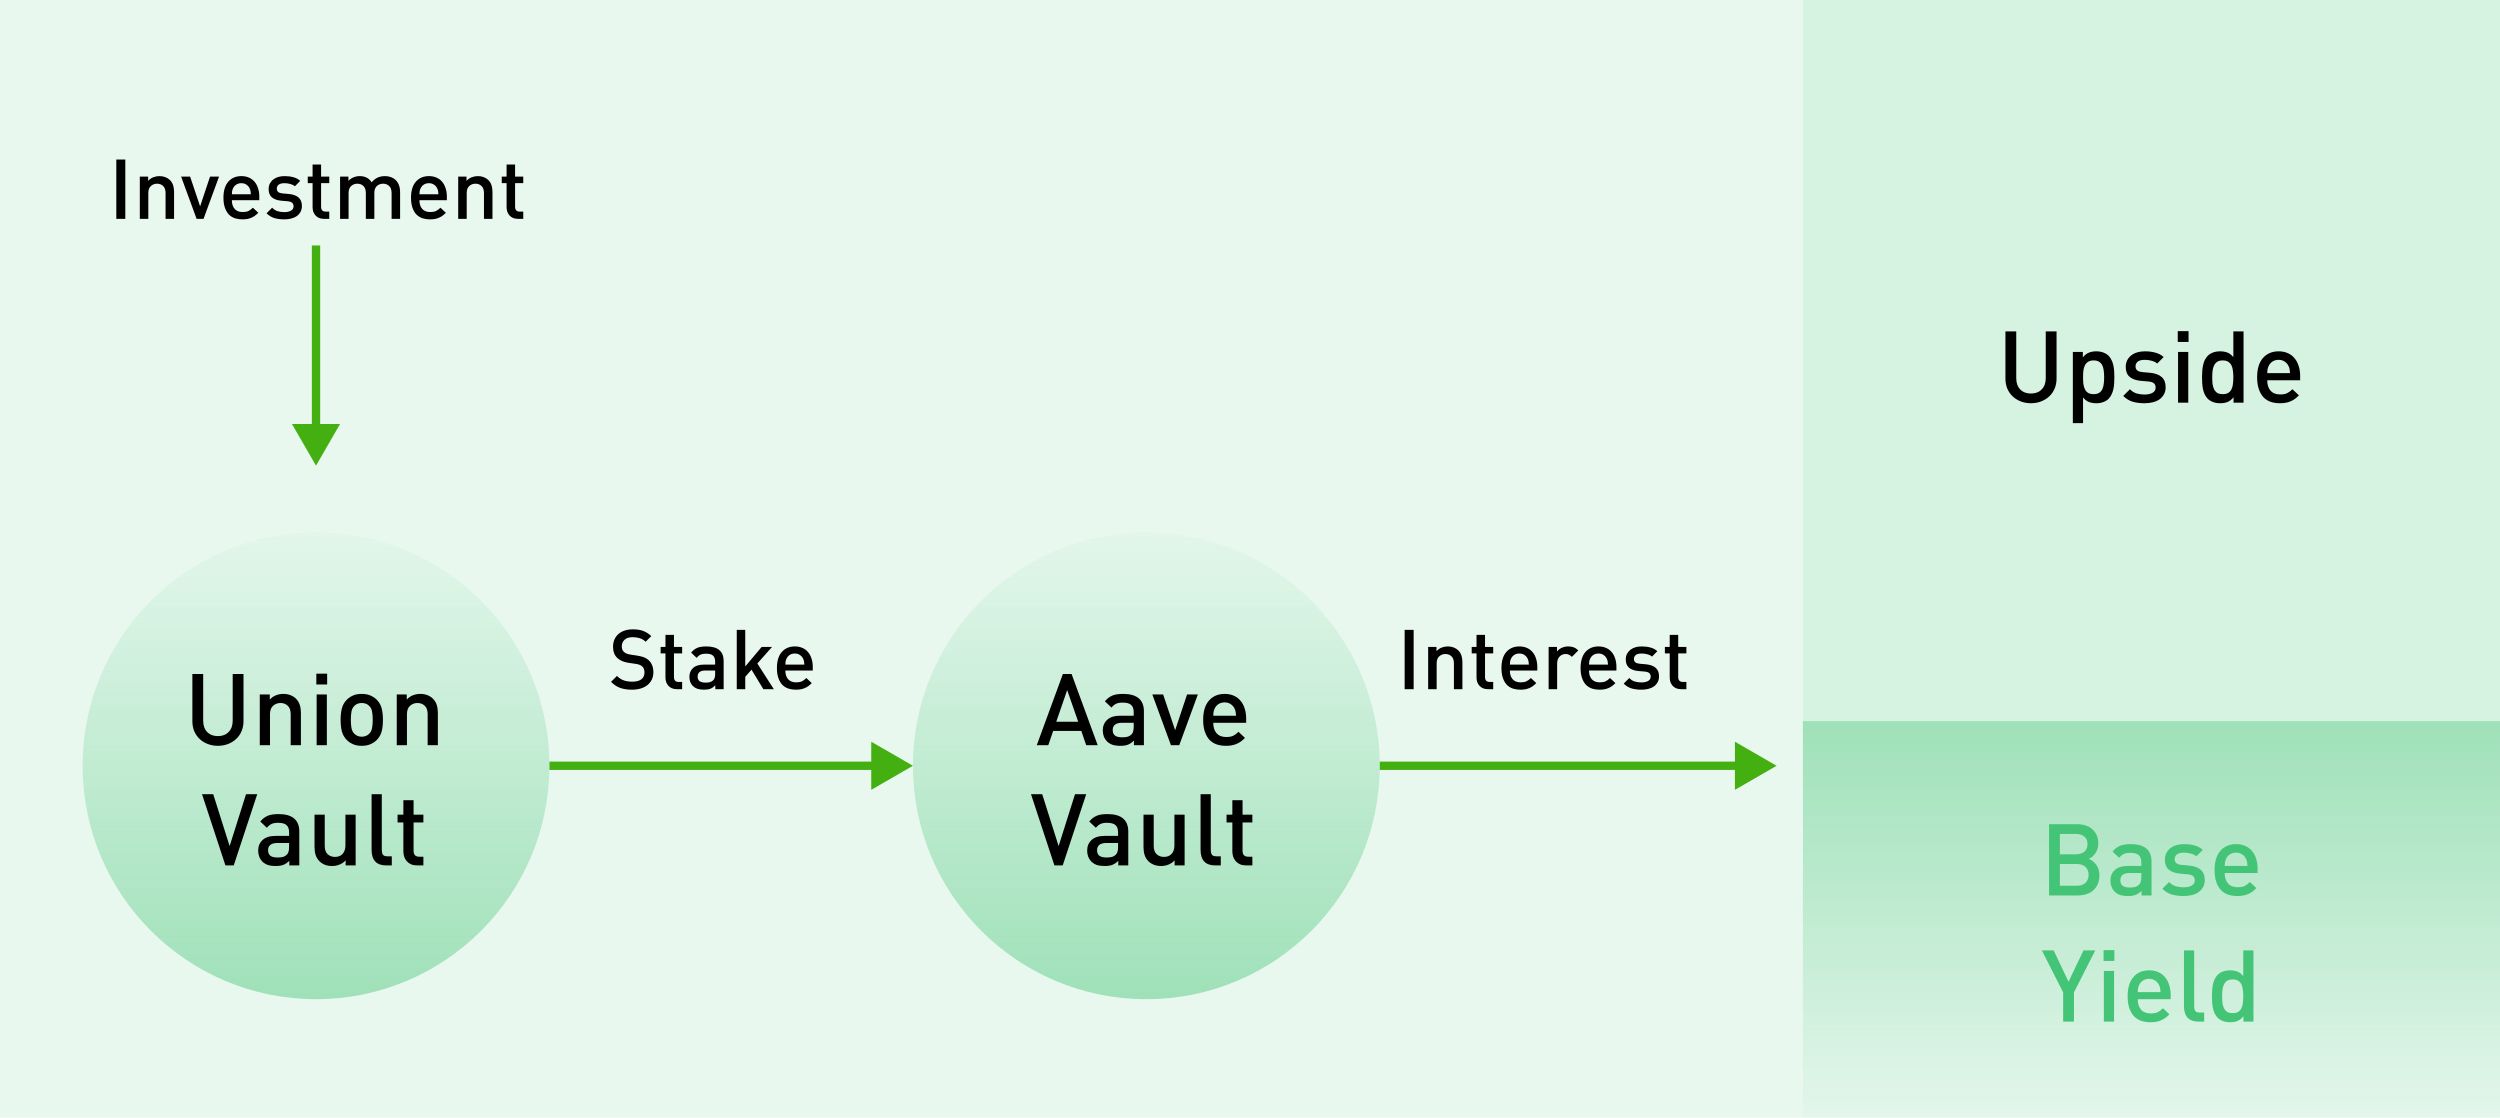 <svg width="416" height="186" viewBox="0 0 416 186" fill="none" xmlns="http://www.w3.org/2000/svg">
  <g filter="url(#filter0_b_7303_27029)">
    <path d="M0 0H416V186H0V0Z" fill="#44C476" fill-opacity="0.12" />
  </g>
  <path
    d="M151.912 127.425L144.976 123.42L144.976 131.429L151.912 127.425ZM91.425 128.118L145.669 128.118L145.669 126.731L91.425 126.731L91.425 128.118Z"
    fill="#43AF10" />
  <path
    d="M105.312 104.722C105.978 104.722 106.546 104.81 107.018 104.985C107.499 105.161 107.952 105.448 108.377 105.845L107.434 106.789C107.129 106.493 106.796 106.294 106.435 106.192C106.075 106.081 105.682 106.026 105.256 106.026C104.674 106.026 104.23 106.169 103.925 106.456C103.619 106.742 103.467 107.112 103.467 107.565C103.467 107.75 103.495 107.922 103.55 108.079C103.606 108.236 103.698 108.37 103.828 108.481C103.957 108.592 104.1 108.684 104.258 108.758C104.424 108.823 104.641 108.879 104.91 108.925L106.089 109.105C106.542 109.179 106.907 109.272 107.185 109.383C107.462 109.494 107.707 109.646 107.92 109.84C108.456 110.331 108.724 111.006 108.724 111.866C108.724 112.319 108.636 112.726 108.461 113.086C108.285 113.447 108.04 113.752 107.726 114.002C107.411 114.252 107.037 114.441 106.602 114.571C106.167 114.7 105.691 114.765 105.173 114.765C104.424 114.765 103.772 114.668 103.217 114.474C102.672 114.279 102.158 113.942 101.677 113.461L102.662 112.476C103.023 112.837 103.411 113.086 103.828 113.225C104.244 113.364 104.701 113.433 105.201 113.433C105.857 113.433 106.361 113.304 106.713 113.045C107.064 112.777 107.24 112.397 107.24 111.907C107.24 111.445 107.111 111.103 106.852 110.881C106.611 110.668 106.25 110.529 105.77 110.465L104.604 110.298C103.781 110.169 103.162 109.905 102.746 109.508C102.255 109.064 102.01 108.43 102.01 107.607C102.01 107.182 102.084 106.793 102.232 106.442C102.39 106.081 102.607 105.776 102.884 105.526C103.171 105.267 103.518 105.069 103.925 104.93C104.332 104.791 104.794 104.722 105.312 104.722ZM112.148 107.649H113.508V108.731H112.148V112.656C112.148 113.202 112.407 113.475 112.925 113.475H113.508V114.682H112.662C112.329 114.682 112.042 114.631 111.802 114.529C111.561 114.418 111.362 114.275 111.205 114.099C111.048 113.914 110.928 113.706 110.844 113.475C110.77 113.234 110.733 112.985 110.733 112.726V108.731H109.929V107.649H110.733V105.637H112.148V107.649ZM117.516 107.565C118.496 107.565 119.222 107.769 119.693 108.176C120.174 108.583 120.415 109.184 120.415 109.979V114.682H119.028V114.044C118.769 114.302 118.5 114.487 118.223 114.598C117.946 114.709 117.59 114.765 117.155 114.765C116.711 114.765 116.336 114.714 116.031 114.612C115.735 114.501 115.481 114.339 115.268 114.127C114.898 113.738 114.713 113.234 114.713 112.615C114.713 112.023 114.917 111.537 115.324 111.158C115.731 110.779 116.341 110.589 117.155 110.589H119V110.09C119 109.637 118.88 109.304 118.639 109.091C118.408 108.879 118.015 108.772 117.46 108.772C117.081 108.772 116.78 108.828 116.558 108.939C116.336 109.04 116.124 109.216 115.92 109.466L115.005 108.592C115.171 108.398 115.338 108.236 115.504 108.106C115.68 107.977 115.865 107.871 116.059 107.787C116.262 107.704 116.48 107.649 116.711 107.621C116.951 107.584 117.22 107.565 117.516 107.565ZM117.377 111.574C116.517 111.574 116.087 111.912 116.087 112.587C116.087 112.911 116.188 113.16 116.392 113.336C116.605 113.503 116.947 113.586 117.418 113.586C117.668 113.586 117.895 113.563 118.098 113.516C118.311 113.47 118.51 113.359 118.695 113.184C118.898 112.989 119 112.643 119 112.143V111.574H117.377ZM124.011 110.895L126.744 107.649H128.464L126.023 110.409L128.769 114.682H127.021L125.052 111.436L124.011 112.615V114.682H122.596V104.805H124.011V110.895ZM130.681 111.574C130.681 112.185 130.834 112.666 131.139 113.017C131.444 113.368 131.888 113.544 132.47 113.544C132.868 113.544 133.187 113.489 133.428 113.378C133.677 113.257 133.927 113.073 134.177 112.823L135.078 113.669C134.893 113.854 134.708 114.016 134.523 114.155C134.348 114.284 134.154 114.395 133.941 114.487C133.737 114.58 133.511 114.649 133.261 114.696C133.021 114.742 132.748 114.765 132.443 114.765C131.999 114.765 131.583 114.705 131.194 114.585C130.815 114.455 130.482 114.252 130.195 113.974C129.918 113.688 129.696 113.313 129.53 112.851C129.363 112.388 129.28 111.824 129.28 111.158C129.28 110.002 129.548 109.114 130.084 108.495C130.63 107.875 131.356 107.565 132.262 107.565C132.734 107.565 133.155 107.649 133.525 107.815C133.895 107.972 134.204 108.204 134.454 108.509C134.713 108.805 134.907 109.165 135.037 109.591C135.175 110.007 135.245 110.469 135.245 110.978V111.574H130.681ZM133.844 110.589C133.825 110.377 133.807 110.206 133.788 110.076C133.77 109.938 133.723 109.79 133.649 109.632C133.529 109.364 133.349 109.151 133.109 108.994C132.877 108.828 132.595 108.745 132.262 108.745C131.92 108.745 131.629 108.828 131.388 108.994C131.157 109.151 130.982 109.364 130.861 109.632C130.787 109.79 130.741 109.938 130.723 110.076C130.704 110.206 130.69 110.377 130.681 110.589H133.844Z"
    fill="black" />
  <path
    d="M235.231 114.682H233.733V104.805H235.231V114.682ZM240.904 107.565C241.264 107.565 241.588 107.621 241.875 107.732C242.171 107.843 242.425 108 242.638 108.204C242.906 108.472 243.091 108.772 243.193 109.105C243.294 109.429 243.345 109.79 243.345 110.187V114.682H241.93V110.395C241.93 109.85 241.791 109.452 241.514 109.202C241.246 108.953 240.913 108.828 240.515 108.828C240.118 108.828 239.775 108.957 239.489 109.216C239.202 109.466 239.059 109.859 239.059 110.395V114.682H237.644V107.649H239.031V108.356C239.271 108.088 239.554 107.889 239.877 107.76C240.21 107.63 240.552 107.565 240.904 107.565ZM247.109 107.649H248.469V108.731H247.109V112.656C247.109 113.202 247.368 113.475 247.886 113.475H248.469V114.682H247.623C247.29 114.682 247.003 114.631 246.763 114.529C246.522 114.418 246.323 114.275 246.166 114.099C246.009 113.914 245.889 113.706 245.805 113.475C245.731 113.234 245.694 112.985 245.694 112.726V108.731H244.89V107.649H245.694V105.637H247.109V107.649ZM251.242 111.574C251.242 112.185 251.394 112.666 251.7 113.017C252.005 113.368 252.449 113.544 253.031 113.544C253.429 113.544 253.748 113.489 253.988 113.378C254.238 113.257 254.488 113.073 254.738 112.823L255.639 113.669C255.454 113.854 255.269 114.016 255.084 114.155C254.909 114.284 254.714 114.395 254.502 114.487C254.298 114.58 254.072 114.649 253.822 114.696C253.582 114.742 253.309 114.765 253.004 114.765C252.56 114.765 252.144 114.705 251.755 114.585C251.376 114.455 251.043 114.252 250.756 113.974C250.479 113.688 250.257 113.313 250.091 112.851C249.924 112.388 249.841 111.824 249.841 111.158C249.841 110.002 250.109 109.114 250.645 108.495C251.191 107.875 251.917 107.565 252.823 107.565C253.295 107.565 253.716 107.649 254.086 107.815C254.456 107.972 254.765 108.204 255.015 108.509C255.274 108.805 255.468 109.165 255.598 109.591C255.736 110.007 255.806 110.469 255.806 110.978V111.574H251.242ZM254.405 110.589C254.386 110.377 254.368 110.206 254.349 110.076C254.331 109.938 254.284 109.79 254.21 109.632C254.09 109.364 253.91 109.151 253.669 108.994C253.438 108.828 253.156 108.745 252.823 108.745C252.481 108.745 252.19 108.828 251.949 108.994C251.718 109.151 251.542 109.364 251.422 109.632C251.348 109.79 251.302 109.938 251.284 110.076C251.265 110.206 251.251 110.377 251.242 110.589H254.405ZM260.953 107.565C261.295 107.565 261.6 107.616 261.868 107.718C262.136 107.82 262.391 107.991 262.631 108.231L261.563 109.299C261.406 109.142 261.249 109.027 261.091 108.953C260.943 108.869 260.749 108.828 260.509 108.828C260.12 108.828 259.787 108.971 259.51 109.258C259.242 109.535 259.108 109.919 259.108 110.409V114.682H257.693V107.649H259.08V108.412C259.265 108.162 259.524 107.959 259.857 107.801C260.19 107.644 260.555 107.565 260.953 107.565ZM264.409 111.574C264.409 112.185 264.562 112.666 264.867 113.017C265.172 113.368 265.616 113.544 266.199 113.544C266.596 113.544 266.915 113.489 267.156 113.378C267.405 113.257 267.655 113.073 267.905 112.823L268.806 113.669C268.622 113.854 268.437 114.016 268.252 114.155C268.076 114.284 267.882 114.395 267.669 114.487C267.466 114.58 267.239 114.649 266.989 114.696C266.749 114.742 266.476 114.765 266.171 114.765C265.727 114.765 265.311 114.705 264.922 114.585C264.543 114.455 264.21 114.252 263.924 113.974C263.646 113.688 263.424 113.313 263.258 112.851C263.091 112.388 263.008 111.824 263.008 111.158C263.008 110.002 263.276 109.114 263.813 108.495C264.358 107.875 265.084 107.565 265.991 107.565C266.462 107.565 266.883 107.649 267.253 107.815C267.623 107.972 267.933 108.204 268.182 108.509C268.441 108.805 268.635 109.165 268.765 109.591C268.904 110.007 268.973 110.469 268.973 110.978V111.574H264.409ZM267.572 110.589C267.553 110.377 267.535 110.206 267.516 110.076C267.498 109.938 267.452 109.79 267.378 109.632C267.257 109.364 267.077 109.151 266.837 108.994C266.605 108.828 266.323 108.745 265.991 108.745C265.648 108.745 265.357 108.828 265.117 108.994C264.885 109.151 264.71 109.364 264.589 109.632C264.515 109.79 264.469 109.938 264.451 110.076C264.432 110.206 264.418 110.377 264.409 110.589H267.572ZM273.177 107.565C273.713 107.565 274.198 107.626 274.633 107.746C275.077 107.866 275.461 108.069 275.784 108.356L274.897 109.258C274.675 109.073 274.411 108.943 274.106 108.869C273.81 108.786 273.496 108.745 273.163 108.745C272.728 108.745 272.404 108.828 272.192 108.994C271.988 109.161 271.887 109.378 271.887 109.646C271.887 109.887 271.961 110.072 272.108 110.201C272.256 110.331 272.506 110.414 272.858 110.451L273.842 110.534C274.573 110.599 275.123 110.793 275.493 111.117C275.872 111.44 276.062 111.912 276.062 112.532C276.062 112.901 275.988 113.225 275.84 113.503C275.692 113.78 275.489 114.016 275.23 114.21C274.971 114.395 274.661 114.534 274.3 114.626C273.94 114.719 273.551 114.765 273.135 114.765C272.562 114.765 272.03 114.7 271.54 114.571C271.05 114.432 270.596 114.159 270.18 113.752L271.11 112.823C271.396 113.119 271.715 113.318 272.067 113.419C272.428 113.512 272.784 113.558 273.135 113.558C273.579 113.558 273.944 113.479 274.231 113.322C274.527 113.165 274.675 112.92 274.675 112.587C274.675 112.347 274.601 112.157 274.453 112.018C274.314 111.88 274.074 111.792 273.731 111.755L272.608 111.658C271.942 111.593 271.429 111.408 271.068 111.103C270.707 110.798 270.527 110.335 270.527 109.716C270.527 109.373 270.596 109.068 270.735 108.8C270.874 108.532 271.063 108.305 271.304 108.12C271.544 107.935 271.822 107.797 272.136 107.704C272.46 107.612 272.807 107.565 273.177 107.565ZM279.255 107.649H280.615V108.731H279.255V112.656C279.255 113.202 279.514 113.475 280.032 113.475H280.615V114.682H279.769C279.436 114.682 279.149 114.631 278.909 114.529C278.668 114.418 278.469 114.275 278.312 114.099C278.155 113.914 278.035 113.706 277.951 113.475C277.877 113.234 277.84 112.985 277.84 112.726V108.731H277.036V107.649H277.84V105.637H279.255V107.649Z"
    fill="black" />
  <path
    d="M295.628 127.425L288.692 123.42L288.692 131.429L295.628 127.425ZM229.593 128.118L289.386 128.118L289.386 126.731L229.593 126.731L229.593 128.118Z"
    fill="#43AF10" />
  <path d="M300 186L416 186L416 120L300 120L300 186Z" fill="url(#paint0_linear_7303_27029)"
    fill-opacity="0.45" />
  <g filter="url(#filter1_b_7303_27029)">
    <path d="M300 120L416 120L416 1.92197e-05L300 -1.06233e-06L300 120Z" fill="#44C476"
      fill-opacity="0.12" />
  </g>
  <path
    d="M342.211 63.005C342.211 63.615 342.1 64.176 341.878 64.686C341.667 65.186 341.368 65.613 340.979 65.968C340.602 66.323 340.153 66.6 339.631 66.8C339.109 67 338.549 67.1 337.95 67.1C337.351 67.1 336.79 67 336.269 66.8C335.747 66.6 335.298 66.323 334.92 65.968C334.543 65.613 334.243 65.186 334.021 64.686C333.811 64.176 333.705 63.615 333.705 63.005V55.148H335.503V62.922C335.503 63.721 335.725 64.348 336.169 64.803C336.613 65.258 337.206 65.485 337.95 65.485C338.693 65.485 339.287 65.258 339.731 64.803C340.186 64.348 340.413 63.721 340.413 62.922V55.148H342.211V63.005ZM348.816 58.461C349.249 58.461 349.643 58.527 349.998 58.66C350.353 58.794 350.647 58.977 350.881 59.21C351.08 59.42 351.241 59.659 351.363 59.925C351.496 60.192 351.596 60.48 351.663 60.791C351.729 61.091 351.774 61.413 351.796 61.757C351.818 62.089 351.829 62.428 351.829 62.772C351.829 63.116 351.818 63.46 351.796 63.804C351.774 64.137 351.729 64.459 351.663 64.769C351.596 65.08 351.496 65.369 351.363 65.635C351.241 65.901 351.08 66.14 350.881 66.351C350.647 66.584 350.353 66.767 349.998 66.9C349.654 67.033 349.266 67.1 348.833 67.1C348.378 67.1 347.973 67.033 347.618 66.9C347.263 66.767 346.93 66.512 346.619 66.134V70.412H344.921V58.56H346.586V59.459C346.908 59.071 347.246 58.81 347.601 58.677C347.956 58.533 348.361 58.461 348.816 58.461ZM348.384 59.975C347.995 59.975 347.684 60.053 347.451 60.208C347.218 60.353 347.041 60.552 346.919 60.808C346.797 61.063 346.713 61.363 346.669 61.707C346.636 62.039 346.619 62.395 346.619 62.772C346.619 63.149 346.636 63.51 346.669 63.854C346.713 64.187 346.797 64.487 346.919 64.753C347.041 65.008 347.218 65.213 347.451 65.369C347.684 65.513 347.995 65.585 348.384 65.585C348.761 65.585 349.066 65.513 349.299 65.369C349.532 65.213 349.71 65.008 349.832 64.753C349.954 64.487 350.032 64.187 350.065 63.854C350.109 63.51 350.131 63.149 350.131 62.772C350.131 62.395 350.109 62.039 350.065 61.707C350.032 61.363 349.954 61.063 349.832 60.808C349.71 60.552 349.532 60.353 349.299 60.208C349.066 60.053 348.761 59.975 348.384 59.975ZM356.902 58.461C357.546 58.461 358.128 58.533 358.65 58.677C359.182 58.821 359.643 59.065 360.031 59.409L358.966 60.491C358.7 60.27 358.383 60.114 358.017 60.025C357.662 59.925 357.285 59.876 356.885 59.876C356.364 59.876 355.975 59.975 355.72 60.175C355.476 60.375 355.354 60.636 355.354 60.958C355.354 61.246 355.443 61.468 355.62 61.623C355.798 61.779 356.097 61.879 356.519 61.923L357.701 62.023C358.578 62.1 359.238 62.334 359.682 62.722C360.137 63.11 360.364 63.676 360.364 64.42C360.364 64.864 360.276 65.252 360.098 65.585C359.92 65.918 359.676 66.201 359.366 66.434C359.055 66.656 358.683 66.822 358.25 66.933C357.817 67.044 357.351 67.1 356.852 67.1C356.164 67.1 355.526 67.022 354.938 66.867C354.35 66.7 353.806 66.373 353.306 65.885L354.422 64.769C354.766 65.124 355.149 65.363 355.57 65.485C356.003 65.596 356.43 65.652 356.852 65.652C357.385 65.652 357.823 65.557 358.167 65.369C358.522 65.18 358.7 64.886 358.7 64.487C358.7 64.198 358.611 63.97 358.433 63.804C358.267 63.638 357.978 63.532 357.568 63.488L356.219 63.371C355.42 63.294 354.805 63.072 354.372 62.705C353.939 62.339 353.723 61.784 353.723 61.041C353.723 60.63 353.806 60.264 353.972 59.942C354.139 59.62 354.366 59.348 354.655 59.126C354.943 58.904 355.276 58.738 355.653 58.627C356.042 58.516 356.458 58.461 356.902 58.461ZM364.127 67H362.429V58.56H364.127V67ZM364.177 56.896H362.379V55.098H364.177V56.896ZM373.326 67H371.662V66.101C371.34 66.49 371.002 66.756 370.646 66.9C370.291 67.033 369.886 67.1 369.431 67.1C368.999 67.1 368.605 67.033 368.249 66.9C367.894 66.767 367.6 66.584 367.367 66.351C367.167 66.14 367.001 65.901 366.868 65.635C366.746 65.369 366.651 65.086 366.585 64.786C366.518 64.475 366.474 64.153 366.452 63.821C366.429 63.477 366.418 63.133 366.418 62.789C366.418 62.444 366.429 62.106 366.452 61.773C366.474 61.429 366.518 61.102 366.585 60.791C366.651 60.48 366.746 60.192 366.868 59.925C367.001 59.659 367.167 59.42 367.367 59.21C367.6 58.977 367.889 58.794 368.233 58.66C368.588 58.527 368.982 58.461 369.415 58.461C369.87 58.461 370.275 58.527 370.63 58.66C370.985 58.794 371.318 59.049 371.629 59.426V55.148H373.326V67ZM369.864 59.975C369.476 59.975 369.165 60.053 368.932 60.208C368.71 60.364 368.538 60.569 368.416 60.824C368.294 61.08 368.211 61.379 368.166 61.723C368.133 62.056 368.116 62.411 368.116 62.789C368.116 63.166 368.133 63.526 368.166 63.871C368.211 64.204 368.294 64.498 368.416 64.753C368.538 65.008 368.71 65.213 368.932 65.369C369.165 65.513 369.476 65.585 369.864 65.585C370.253 65.585 370.563 65.513 370.796 65.369C371.029 65.213 371.207 65.008 371.329 64.753C371.451 64.498 371.529 64.204 371.562 63.871C371.606 63.526 371.629 63.166 371.629 62.789C371.629 62.411 371.606 62.056 371.562 61.723C371.529 61.379 371.451 61.08 371.329 60.824C371.207 60.569 371.029 60.364 370.796 60.208C370.563 60.053 370.253 59.975 369.864 59.975ZM377.267 63.271C377.267 64.004 377.45 64.581 377.816 65.002C378.183 65.424 378.715 65.635 379.414 65.635C379.892 65.635 380.275 65.568 380.563 65.435C380.863 65.291 381.162 65.069 381.462 64.769L382.544 65.785C382.322 66.007 382.1 66.201 381.878 66.368C381.667 66.523 381.434 66.656 381.179 66.767C380.935 66.878 380.663 66.961 380.363 67.017C380.075 67.072 379.747 67.1 379.381 67.1C378.849 67.1 378.349 67.028 377.883 66.883C377.428 66.728 377.029 66.484 376.685 66.151C376.352 65.807 376.085 65.358 375.886 64.803C375.686 64.248 375.586 63.571 375.586 62.772C375.586 61.385 375.908 60.319 376.551 59.576C377.206 58.832 378.077 58.461 379.165 58.461C379.731 58.461 380.236 58.56 380.68 58.76C381.123 58.949 381.495 59.226 381.795 59.593C382.106 59.948 382.339 60.38 382.494 60.891C382.66 61.39 382.744 61.945 382.744 62.556V63.271H377.267ZM381.062 62.089C381.04 61.834 381.018 61.629 380.996 61.474C380.974 61.307 380.918 61.13 380.829 60.941C380.685 60.619 380.469 60.364 380.18 60.175C379.903 59.975 379.564 59.876 379.165 59.876C378.754 59.876 378.405 59.975 378.116 60.175C377.839 60.364 377.628 60.619 377.484 60.941C377.395 61.13 377.339 61.307 377.317 61.474C377.295 61.629 377.278 61.834 377.267 62.089H381.062Z"
    fill="black" />
  <path
    d="M52.584 77.486L56.589 70.55L48.58 70.55L52.584 77.486ZM51.891 40.84L51.891 71.244L53.278 71.244L53.278 40.84L51.891 40.84Z"
    fill="#43AF10" />
  <path
    d="M20.852 36.42H19.354V26.543H20.852V36.42ZM26.524 29.304C26.885 29.304 27.209 29.359 27.495 29.47C27.791 29.581 28.046 29.738 28.259 29.942C28.527 30.21 28.712 30.511 28.813 30.843C28.915 31.167 28.966 31.528 28.966 31.925V36.42H27.551V32.134C27.551 31.588 27.412 31.19 27.135 30.941C26.867 30.691 26.534 30.566 26.136 30.566C25.738 30.566 25.396 30.695 25.11 30.954C24.823 31.204 24.68 31.597 24.68 32.134V36.42H23.265V29.387H24.652V30.094C24.892 29.826 25.174 29.627 25.498 29.498C25.831 29.369 26.173 29.304 26.524 29.304ZM33.868 36.42H32.716L30.136 29.387H31.634L33.299 34.339L34.95 29.387H36.448L33.868 36.42ZM38.583 33.313C38.583 33.923 38.736 34.404 39.041 34.755C39.346 35.107 39.79 35.282 40.373 35.282C40.77 35.282 41.089 35.227 41.33 35.116C41.579 34.996 41.829 34.811 42.079 34.561L42.98 35.407C42.795 35.592 42.611 35.754 42.426 35.893C42.25 36.022 42.056 36.133 41.843 36.226C41.639 36.318 41.413 36.388 41.163 36.434C40.923 36.48 40.65 36.503 40.345 36.503C39.901 36.503 39.485 36.443 39.096 36.323C38.717 36.193 38.384 35.99 38.098 35.712C37.82 35.426 37.598 35.051 37.432 34.589C37.265 34.127 37.182 33.562 37.182 32.897C37.182 31.741 37.45 30.853 37.987 30.233C38.532 29.614 39.258 29.304 40.164 29.304C40.636 29.304 41.057 29.387 41.427 29.553C41.797 29.711 42.106 29.942 42.356 30.247C42.615 30.543 42.809 30.904 42.939 31.329C43.078 31.745 43.147 32.208 43.147 32.716V33.313H38.583ZM41.746 32.328C41.727 32.115 41.709 31.944 41.69 31.814C41.672 31.676 41.626 31.528 41.552 31.371C41.431 31.102 41.251 30.89 41.011 30.733C40.779 30.566 40.497 30.483 40.164 30.483C39.822 30.483 39.531 30.566 39.291 30.733C39.059 30.89 38.884 31.102 38.763 31.371C38.689 31.528 38.643 31.676 38.625 31.814C38.606 31.944 38.592 32.115 38.583 32.328H41.746ZM47.35 29.304C47.887 29.304 48.372 29.364 48.807 29.484C49.251 29.604 49.635 29.808 49.958 30.094L49.071 30.996C48.849 30.811 48.585 30.682 48.28 30.608C47.984 30.524 47.67 30.483 47.337 30.483C46.902 30.483 46.578 30.566 46.366 30.733C46.162 30.899 46.06 31.116 46.06 31.384C46.06 31.625 46.135 31.81 46.282 31.939C46.43 32.069 46.68 32.152 47.032 32.189L48.016 32.272C48.747 32.337 49.297 32.531 49.667 32.855C50.046 33.179 50.236 33.65 50.236 34.27C50.236 34.64 50.162 34.963 50.014 35.241C49.866 35.518 49.663 35.754 49.404 35.948C49.145 36.133 48.835 36.272 48.474 36.364C48.114 36.457 47.725 36.503 47.309 36.503C46.736 36.503 46.204 36.438 45.714 36.309C45.224 36.17 44.77 35.897 44.354 35.49L45.284 34.561C45.57 34.857 45.889 35.056 46.241 35.158C46.602 35.25 46.958 35.296 47.309 35.296C47.753 35.296 48.118 35.218 48.405 35.06C48.701 34.903 48.849 34.658 48.849 34.325C48.849 34.085 48.775 33.895 48.627 33.757C48.488 33.618 48.248 33.53 47.905 33.493L46.782 33.396C46.116 33.331 45.603 33.146 45.242 32.841C44.881 32.536 44.701 32.074 44.701 31.454C44.701 31.112 44.77 30.806 44.909 30.538C45.048 30.27 45.237 30.044 45.478 29.859C45.718 29.674 45.996 29.535 46.31 29.442C46.634 29.35 46.981 29.304 47.35 29.304ZM53.429 29.387H54.789V30.469H53.429V34.395C53.429 34.94 53.688 35.213 54.206 35.213H54.789V36.42H53.943C53.61 36.42 53.323 36.369 53.083 36.267C52.842 36.156 52.643 36.013 52.486 35.837C52.329 35.652 52.209 35.444 52.125 35.213C52.051 34.973 52.014 34.723 52.014 34.464V30.469H51.21V29.387H52.014V27.376H53.429V29.387ZM64.052 29.304C64.413 29.304 64.746 29.359 65.051 29.47C65.356 29.581 65.615 29.738 65.828 29.942C66.096 30.21 66.285 30.511 66.397 30.843C66.517 31.167 66.577 31.528 66.577 31.925V36.42H65.162V32.134C65.162 31.588 65.023 31.19 64.746 30.941C64.478 30.691 64.145 30.566 63.747 30.566C63.553 30.566 63.368 30.598 63.192 30.663C63.016 30.719 62.859 30.811 62.721 30.941C62.591 31.061 62.485 31.218 62.401 31.412C62.327 31.597 62.29 31.814 62.29 32.064V36.42H60.876V32.134C60.876 31.588 60.737 31.19 60.459 30.941C60.191 30.691 59.858 30.566 59.461 30.566C59.063 30.566 58.721 30.695 58.434 30.954C58.147 31.204 58.004 31.597 58.004 32.134V36.42H56.589V29.387H57.976V30.094C58.217 29.835 58.499 29.641 58.822 29.512C59.155 29.373 59.498 29.304 59.849 29.304C60.737 29.304 61.403 29.646 61.846 30.33C62.411 29.646 63.146 29.304 64.052 29.304ZM69.794 33.313C69.794 33.923 69.947 34.404 70.252 34.755C70.557 35.107 71.001 35.282 71.584 35.282C71.981 35.282 72.3 35.227 72.541 35.116C72.791 34.996 73.04 34.811 73.29 34.561L74.192 35.407C74.007 35.592 73.822 35.754 73.637 35.893C73.461 36.022 73.267 36.133 73.054 36.226C72.851 36.318 72.624 36.388 72.374 36.434C72.134 36.48 71.861 36.503 71.556 36.503C71.112 36.503 70.696 36.443 70.308 36.323C69.928 36.193 69.596 35.99 69.309 35.712C69.031 35.426 68.809 35.051 68.643 34.589C68.477 34.127 68.393 33.562 68.393 32.897C68.393 31.741 68.662 30.853 69.198 30.233C69.743 29.614 70.469 29.304 71.376 29.304C71.847 29.304 72.268 29.387 72.638 29.553C73.008 29.711 73.318 29.942 73.567 30.247C73.826 30.543 74.021 30.904 74.15 31.329C74.289 31.745 74.358 32.208 74.358 32.716V33.313H69.794ZM72.957 32.328C72.939 32.115 72.92 31.944 72.902 31.814C72.883 31.676 72.837 31.528 72.763 31.371C72.643 31.102 72.462 30.89 72.222 30.733C71.991 30.566 71.709 30.483 71.376 30.483C71.034 30.483 70.742 30.566 70.502 30.733C70.271 30.89 70.095 31.102 69.975 31.371C69.901 31.528 69.855 31.676 69.836 31.814C69.817 31.944 69.804 32.115 69.794 32.328H72.957ZM79.505 29.304C79.866 29.304 80.189 29.359 80.476 29.47C80.772 29.581 81.026 29.738 81.239 29.942C81.507 30.21 81.692 30.511 81.794 30.843C81.896 31.167 81.947 31.528 81.947 31.925V36.42H80.532V32.134C80.532 31.588 80.393 31.19 80.115 30.941C79.847 30.691 79.514 30.566 79.117 30.566C78.719 30.566 78.377 30.695 78.09 30.954C77.803 31.204 77.66 31.597 77.66 32.134V36.42H76.245V29.387H77.632V30.094C77.873 29.826 78.155 29.627 78.479 29.498C78.811 29.369 79.154 29.304 79.505 29.304ZM85.711 29.387H87.07V30.469H85.711V34.395C85.711 34.94 85.97 35.213 86.487 35.213H87.07V36.42H86.224C85.891 36.42 85.604 36.369 85.364 36.267C85.124 36.156 84.925 36.013 84.767 35.837C84.61 35.652 84.49 35.444 84.407 35.213C84.333 34.973 84.296 34.723 84.296 34.464V30.469H83.491V29.387H84.296V27.376H85.711V29.387Z"
    fill="black" />
  <ellipse cx="52.584" cy="127.425" rx="38.841" ry="38.841" fill="url(#paint1_linear_7303_27029)"
    fill-opacity="0.45" />
  <path
    d="M40.518 120.009C40.518 120.619 40.407 121.18 40.185 121.69C39.974 122.189 39.675 122.617 39.286 122.972C38.909 123.327 38.459 123.604 37.938 123.804C37.416 124.004 36.856 124.104 36.257 124.104C35.657 124.104 35.097 124.004 34.575 123.804C34.054 123.604 33.604 123.327 33.227 122.972C32.85 122.617 32.55 122.189 32.328 121.69C32.117 121.18 32.012 120.619 32.012 120.009V112.152H33.81V119.926C33.81 120.725 34.032 121.352 34.475 121.807C34.919 122.262 35.513 122.489 36.257 122.489C37 122.489 37.594 122.262 38.038 121.807C38.493 121.352 38.72 120.725 38.72 119.926V112.152H40.518V120.009ZM47.14 115.465C47.573 115.465 47.961 115.531 48.305 115.664C48.66 115.797 48.965 115.986 49.221 116.23C49.542 116.552 49.764 116.913 49.886 117.312C50.008 117.701 50.07 118.133 50.07 118.611V124.004H48.372V118.86C48.372 118.206 48.205 117.728 47.872 117.429C47.55 117.129 47.151 116.979 46.674 116.979C46.197 116.979 45.786 117.135 45.442 117.445C45.098 117.745 44.926 118.217 44.926 118.86V124.004H43.228V115.564H44.893V116.413C45.181 116.092 45.52 115.853 45.908 115.698C46.308 115.542 46.718 115.465 47.14 115.465ZM54.387 124.004H52.689V115.564H54.387V124.004ZM54.437 113.9H52.639V112.102H54.437V113.9ZM60.191 115.465C60.768 115.465 61.262 115.559 61.672 115.747C62.094 115.936 62.444 116.175 62.721 116.463C63.121 116.885 63.387 117.368 63.52 117.911C63.653 118.444 63.72 119.066 63.72 119.776C63.72 120.497 63.653 121.13 63.52 121.673C63.387 122.206 63.121 122.683 62.721 123.105C62.444 123.394 62.094 123.632 61.672 123.821C61.262 124.009 60.768 124.104 60.191 124.104C59.614 124.104 59.12 124.009 58.709 123.821C58.299 123.632 57.955 123.394 57.677 123.105C57.278 122.683 57.011 122.206 56.878 121.673C56.745 121.13 56.679 120.497 56.679 119.776C56.679 119.066 56.745 118.444 56.878 117.911C57.011 117.368 57.278 116.885 57.677 116.463C57.955 116.175 58.299 115.936 58.709 115.747C59.12 115.559 59.614 115.465 60.191 115.465ZM60.191 116.979C59.691 116.979 59.281 117.14 58.959 117.462C58.704 117.717 58.543 118.05 58.476 118.461C58.41 118.871 58.377 119.31 58.377 119.776C58.377 120.242 58.41 120.68 58.476 121.091C58.543 121.501 58.704 121.834 58.959 122.09C59.292 122.423 59.703 122.589 60.191 122.589C60.69 122.589 61.106 122.423 61.439 122.09C61.695 121.834 61.855 121.501 61.922 121.091C61.989 120.68 62.022 120.242 62.022 119.776C62.022 119.31 61.989 118.871 61.922 118.461C61.855 118.05 61.695 117.717 61.439 117.462C61.117 117.14 60.701 116.979 60.191 116.979ZM69.931 115.465C70.363 115.465 70.752 115.531 71.096 115.664C71.451 115.797 71.756 115.986 72.011 116.23C72.333 116.552 72.555 116.913 72.677 117.312C72.799 117.701 72.86 118.133 72.86 118.611V124.004H71.162V118.86C71.162 118.206 70.996 117.728 70.663 117.429C70.341 117.129 69.942 116.979 69.465 116.979C68.987 116.979 68.577 117.135 68.233 117.445C67.889 117.745 67.717 118.217 67.717 118.86V124.004H66.019V115.564H67.683V116.413C67.972 116.092 68.31 115.853 68.699 115.698C69.098 115.542 69.509 115.465 69.931 115.465ZM33.616 132.152H35.48L38.21 140.791L40.94 132.152H42.805L38.893 144.004H37.511L33.616 132.152ZM46.324 135.465C47.5 135.465 48.371 135.709 48.937 136.197C49.514 136.685 49.803 137.407 49.803 138.361V144.004H48.138V143.238C47.828 143.549 47.506 143.771 47.173 143.904C46.84 144.037 46.413 144.104 45.891 144.104C45.358 144.104 44.909 144.043 44.543 143.921C44.188 143.788 43.882 143.593 43.627 143.338C43.183 142.872 42.961 142.267 42.961 141.524C42.961 140.813 43.205 140.231 43.694 139.776C44.182 139.321 44.914 139.093 45.891 139.093H48.105V138.494C48.105 137.95 47.961 137.551 47.672 137.296C47.395 137.04 46.923 136.913 46.257 136.913C45.802 136.913 45.441 136.979 45.175 137.112C44.909 137.235 44.654 137.445 44.41 137.745L43.311 136.696C43.511 136.463 43.71 136.269 43.91 136.114C44.121 135.958 44.343 135.831 44.576 135.731C44.82 135.631 45.081 135.564 45.358 135.531C45.647 135.487 45.969 135.465 46.324 135.465ZM46.157 140.275C45.125 140.275 44.609 140.68 44.609 141.49C44.609 141.879 44.731 142.178 44.975 142.389C45.231 142.589 45.641 142.689 46.207 142.689C46.507 142.689 46.779 142.661 47.023 142.606C47.278 142.55 47.517 142.417 47.739 142.206C47.983 141.973 48.105 141.557 48.105 140.958V140.275H46.157ZM59.179 144.004H57.514V143.155C57.226 143.477 56.882 143.715 56.482 143.871C56.094 144.026 55.689 144.104 55.267 144.104C54.834 144.104 54.441 144.037 54.085 143.904C53.741 143.771 53.442 143.582 53.187 143.338C52.865 143.016 52.643 142.661 52.521 142.273C52.399 141.873 52.337 141.435 52.337 140.958V135.564H54.035V140.708C54.035 141.363 54.196 141.84 54.518 142.14C54.851 142.439 55.256 142.589 55.733 142.589C55.966 142.589 56.188 142.556 56.399 142.489C56.621 142.411 56.81 142.295 56.965 142.14C57.12 141.984 57.243 141.79 57.331 141.557C57.431 141.313 57.481 141.03 57.481 140.708V135.564H59.179V144.004ZM63.53 141.291C63.53 141.746 63.596 142.062 63.729 142.239C63.862 142.406 64.101 142.489 64.445 142.489H65.194V144.004H64.262C62.642 144.004 61.832 143.133 61.832 141.39V132.152H63.53V141.291ZM68.819 135.564H70.45V136.863H68.819V141.574C68.819 142.228 69.129 142.556 69.751 142.556H70.45V144.004H69.434C69.035 144.004 68.691 143.943 68.403 143.821C68.114 143.688 67.875 143.516 67.687 143.305C67.498 143.083 67.354 142.833 67.254 142.556C67.165 142.267 67.121 141.968 67.121 141.657V136.863H66.155V135.564H67.121V133.151H68.819V135.564Z"
    fill="black" />
  <ellipse cx="190.752" cy="127.425" rx="38.841" ry="38.841" fill="url(#paint2_linear_7303_27029)"
    fill-opacity="0.45" />
  <path
    d="M182.656 124.004H180.741L179.926 121.624H175.248L174.433 124.004H172.518L176.863 112.152H178.311L182.656 124.004ZM175.764 120.092H179.41L177.579 114.832L175.764 120.092ZM186.867 115.465C188.043 115.465 188.915 115.709 189.481 116.197C190.058 116.685 190.346 117.407 190.346 118.361V124.004H188.682V123.238C188.371 123.549 188.049 123.771 187.716 123.904C187.383 124.037 186.956 124.104 186.434 124.104C185.902 124.104 185.452 124.043 185.086 123.921C184.731 123.788 184.426 123.593 184.17 123.338C183.727 122.872 183.505 122.267 183.505 121.524C183.505 120.813 183.749 120.231 184.237 119.776C184.725 119.321 185.458 119.093 186.434 119.093H188.648V118.494C188.648 117.95 188.504 117.551 188.215 117.296C187.938 117.04 187.466 116.913 186.801 116.913C186.346 116.913 185.985 116.979 185.719 117.112C185.452 117.235 185.197 117.445 184.953 117.745L183.854 116.696C184.054 116.463 184.254 116.269 184.453 116.114C184.664 115.958 184.886 115.831 185.119 115.731C185.363 115.631 185.624 115.564 185.902 115.531C186.19 115.487 186.512 115.465 186.867 115.465ZM186.701 120.275C185.669 120.275 185.153 120.68 185.153 121.49C185.153 121.879 185.275 122.178 185.519 122.389C185.774 122.589 186.185 122.689 186.751 122.689C187.05 122.689 187.322 122.661 187.566 122.606C187.821 122.55 188.06 122.417 188.282 122.206C188.526 121.973 188.648 121.557 188.648 120.958V120.275H186.701ZM196.227 124.004H194.845L191.749 115.564H193.547L195.544 121.507L197.525 115.564H199.323L196.227 124.004ZM201.885 120.275C201.885 121.008 202.068 121.585 202.435 122.006C202.801 122.428 203.334 122.639 204.033 122.639C204.51 122.639 204.893 122.572 205.181 122.439C205.481 122.295 205.78 122.073 206.08 121.773L207.162 122.789C206.94 123.011 206.718 123.205 206.496 123.371C206.285 123.527 206.052 123.66 205.797 123.771C205.553 123.882 205.281 123.965 204.981 124.021C204.693 124.076 204.366 124.104 203.999 124.104C203.467 124.104 202.967 124.032 202.501 123.887C202.046 123.732 201.647 123.488 201.303 123.155C200.97 122.811 200.703 122.362 200.504 121.807C200.304 121.252 200.204 120.575 200.204 119.776C200.204 118.389 200.526 117.323 201.17 116.58C201.824 115.836 202.695 115.465 203.783 115.465C204.349 115.465 204.854 115.564 205.298 115.764C205.742 115.953 206.113 116.23 206.413 116.596C206.724 116.952 206.957 117.384 207.112 117.895C207.279 118.394 207.362 118.949 207.362 119.559V120.275H201.885ZM205.681 119.093C205.658 118.838 205.636 118.633 205.614 118.477C205.592 118.311 205.536 118.133 205.448 117.945C205.303 117.623 205.087 117.368 204.798 117.179C204.521 116.979 204.182 116.879 203.783 116.879C203.372 116.879 203.023 116.979 202.734 117.179C202.457 117.368 202.246 117.623 202.102 117.945C202.013 118.133 201.957 118.311 201.935 118.477C201.913 118.633 201.896 118.838 201.885 119.093H205.681ZM171.558 132.152H173.423L176.153 140.791L178.883 132.152H180.747L176.835 144.004H175.454L171.558 132.152ZM184.266 135.465C185.442 135.465 186.314 135.709 186.88 136.197C187.457 136.685 187.745 137.407 187.745 138.361V144.004H186.081V143.238C185.77 143.549 185.448 143.771 185.115 143.904C184.782 144.037 184.355 144.104 183.833 144.104C183.301 144.104 182.851 144.043 182.485 143.921C182.13 143.788 181.825 143.593 181.57 143.338C181.126 142.872 180.904 142.267 180.904 141.524C180.904 140.813 181.148 140.231 181.636 139.776C182.124 139.321 182.857 139.093 183.833 139.093H186.047V138.494C186.047 137.95 185.903 137.551 185.614 137.296C185.337 137.04 184.865 136.913 184.2 136.913C183.745 136.913 183.384 136.979 183.118 137.112C182.851 137.235 182.596 137.445 182.352 137.745L181.253 136.696C181.453 136.463 181.653 136.269 181.852 136.114C182.063 135.958 182.285 135.831 182.518 135.731C182.762 135.631 183.023 135.564 183.301 135.531C183.589 135.487 183.911 135.465 184.266 135.465ZM184.1 140.275C183.068 140.275 182.552 140.68 182.552 141.49C182.552 141.879 182.674 142.178 182.918 142.389C183.173 142.589 183.584 142.689 184.15 142.689C184.449 142.689 184.721 142.661 184.965 142.606C185.221 142.55 185.459 142.417 185.681 142.206C185.925 141.973 186.047 141.557 186.047 140.958V140.275H184.1ZM197.121 144.004H195.457V143.155C195.168 143.477 194.824 143.715 194.425 143.871C194.036 144.026 193.631 144.104 193.21 144.104C192.777 144.104 192.383 144.037 192.028 143.904C191.684 143.771 191.384 143.582 191.129 143.338C190.807 143.016 190.585 142.661 190.463 142.273C190.341 141.873 190.28 141.435 190.28 140.958V135.564H191.978V140.708C191.978 141.363 192.139 141.84 192.461 142.14C192.793 142.439 193.199 142.589 193.676 142.589C193.909 142.589 194.131 142.556 194.342 142.489C194.563 142.411 194.752 142.295 194.908 142.14C195.063 141.984 195.185 141.79 195.274 141.557C195.374 141.313 195.424 141.03 195.424 140.708V135.564H197.121V144.004ZM201.472 141.291C201.472 141.746 201.539 142.062 201.672 142.239C201.805 142.406 202.044 142.489 202.388 142.489H203.137V144.004H202.204C200.584 144.004 199.774 143.133 199.774 141.39V132.152H201.472V141.291ZM206.761 135.564H208.392V136.863H206.761V141.574C206.761 142.228 207.072 142.556 207.693 142.556H208.392V144.004H207.377C206.977 144.004 206.633 143.943 206.345 143.821C206.056 143.688 205.818 143.516 205.629 143.305C205.44 143.083 205.296 142.833 205.196 142.556C205.108 142.267 205.063 141.968 205.063 141.657V136.863H204.098V135.564H205.063V133.151H206.761V135.564Z"
    fill="black" />
  <path
    d="M345.579 137.148C346.688 137.148 347.559 137.437 348.192 138.014C348.836 138.591 349.157 139.384 349.157 140.394C349.157 140.716 349.108 141.015 349.008 141.293C348.919 141.559 348.797 141.803 348.641 142.025C348.497 142.236 348.331 142.419 348.142 142.575C347.953 142.719 347.759 142.83 347.559 142.908C347.792 142.996 348.014 143.124 348.225 143.29C348.436 143.446 348.625 143.634 348.791 143.856C348.958 144.078 349.091 144.339 349.191 144.639C349.291 144.938 349.341 145.277 349.341 145.654C349.341 146.198 349.252 146.681 349.074 147.102C348.897 147.513 348.647 147.863 348.325 148.151C348.014 148.428 347.637 148.639 347.193 148.784C346.76 148.928 346.283 149 345.762 149H340.968V137.148H345.579ZM342.765 143.773V147.385H345.595C346.228 147.385 346.71 147.219 347.043 146.886C347.376 146.542 347.543 146.104 347.543 145.571C347.543 145.038 347.376 144.605 347.043 144.273C346.71 143.94 346.228 143.773 345.595 143.773H342.765ZM342.765 138.763V142.158H345.429C346.006 142.158 346.472 142.014 346.827 141.726C347.182 141.437 347.36 141.015 347.36 140.461C347.36 139.906 347.182 139.484 346.827 139.196C346.472 138.907 346.006 138.763 345.429 138.763H342.765ZM354.536 140.461C355.712 140.461 356.583 140.705 357.149 141.193C357.726 141.681 358.015 142.403 358.015 143.357V149H356.35V148.234C356.039 148.545 355.717 148.767 355.384 148.9C355.052 149.033 354.624 149.1 354.103 149.1C353.57 149.1 353.121 149.039 352.754 148.917C352.399 148.784 352.094 148.589 351.839 148.334C351.395 147.868 351.173 147.263 351.173 146.52C351.173 145.81 351.417 145.227 351.905 144.772C352.394 144.317 353.126 144.089 354.103 144.089H356.317V143.49C356.317 142.946 356.172 142.547 355.884 142.292C355.606 142.036 355.135 141.909 354.469 141.909C354.014 141.909 353.653 141.975 353.387 142.109C353.121 142.231 352.865 142.441 352.621 142.741L351.523 141.692C351.722 141.459 351.922 141.265 352.122 141.11C352.333 140.954 352.555 140.827 352.788 140.727C353.032 140.627 353.293 140.56 353.57 140.527C353.859 140.483 354.18 140.461 354.536 140.461ZM354.369 145.271C353.337 145.271 352.821 145.676 352.821 146.486C352.821 146.875 352.943 147.174 353.187 147.385C353.442 147.585 353.853 147.685 354.419 147.685C354.719 147.685 354.991 147.657 355.235 147.602C355.49 147.546 355.729 147.413 355.95 147.202C356.195 146.969 356.317 146.553 356.317 145.954V145.271H354.369ZM363.412 140.461C364.056 140.461 364.639 140.533 365.16 140.677C365.693 140.821 366.153 141.065 366.542 141.409L365.477 142.491C365.21 142.269 364.894 142.114 364.528 142.025C364.173 141.925 363.795 141.876 363.396 141.876C362.874 141.876 362.486 141.975 362.231 142.175C361.986 142.375 361.864 142.636 361.864 142.957C361.864 143.246 361.953 143.468 362.131 143.623C362.308 143.779 362.608 143.879 363.03 143.923L364.211 144.023C365.088 144.101 365.748 144.334 366.192 144.722C366.647 145.11 366.875 145.676 366.875 146.42C366.875 146.864 366.786 147.252 366.608 147.585C366.431 147.918 366.187 148.201 365.876 148.434C365.565 148.656 365.194 148.822 364.761 148.933C364.328 149.044 363.862 149.1 363.362 149.1C362.674 149.1 362.036 149.022 361.448 148.867C360.86 148.7 360.316 148.373 359.817 147.885L360.932 146.769C361.276 147.125 361.659 147.363 362.081 147.485C362.514 147.596 362.941 147.652 363.362 147.652C363.895 147.652 364.334 147.557 364.678 147.369C365.033 147.18 365.21 146.886 365.21 146.486C365.21 146.198 365.121 145.97 364.944 145.804C364.777 145.638 364.489 145.532 364.078 145.488L362.73 145.371C361.931 145.293 361.315 145.072 360.882 144.705C360.449 144.339 360.233 143.784 360.233 143.041C360.233 142.63 360.316 142.264 360.483 141.942C360.649 141.62 360.877 141.348 361.165 141.126C361.454 140.904 361.787 140.738 362.164 140.627C362.552 140.516 362.969 140.461 363.412 140.461ZM370.188 145.271C370.188 146.004 370.371 146.581 370.737 147.002C371.103 147.424 371.636 147.635 372.335 147.635C372.812 147.635 373.195 147.568 373.484 147.435C373.783 147.291 374.083 147.069 374.383 146.769L375.465 147.785C375.243 148.007 375.021 148.201 374.799 148.367C374.588 148.523 374.355 148.656 374.1 148.767C373.855 148.878 373.584 148.961 373.284 149.017C372.995 149.072 372.668 149.1 372.302 149.1C371.769 149.1 371.27 149.028 370.804 148.883C370.349 148.728 369.949 148.484 369.605 148.151C369.272 147.807 369.006 147.358 368.806 146.803C368.606 146.248 368.506 145.571 368.506 144.772C368.506 143.385 368.828 142.319 369.472 141.576C370.127 140.832 370.998 140.461 372.085 140.461C372.651 140.461 373.156 140.56 373.6 140.76C374.044 140.949 374.416 141.226 374.715 141.593C375.026 141.948 375.259 142.38 375.415 142.891C375.581 143.39 375.664 143.945 375.664 144.556V145.271H370.188ZM373.983 144.089C373.961 143.834 373.939 143.629 373.916 143.474C373.894 143.307 373.839 143.13 373.75 142.941C373.606 142.619 373.389 142.364 373.101 142.175C372.823 141.975 372.485 141.876 372.085 141.876C371.675 141.876 371.325 141.975 371.037 142.175C370.759 142.364 370.548 142.619 370.404 142.941C370.315 143.13 370.26 143.307 370.238 143.474C370.215 143.629 370.199 143.834 370.188 144.089H373.983ZM345.106 165.123V170H343.308V165.123L339.763 158.148H341.727L344.207 163.358L346.688 158.148H348.652L345.106 165.123ZM351.78 170H350.082V161.56H351.78V170ZM351.83 159.896H350.033V158.098H351.83V159.896ZM355.72 166.271C355.72 167.004 355.903 167.581 356.269 168.002C356.636 168.424 357.168 168.635 357.867 168.635C358.345 168.635 358.727 168.568 359.016 168.435C359.316 168.291 359.615 168.069 359.915 167.769L360.997 168.785C360.775 169.007 360.553 169.201 360.331 169.367C360.12 169.523 359.887 169.656 359.632 169.767C359.388 169.878 359.116 169.961 358.816 170.017C358.528 170.072 358.2 170.1 357.834 170.1C357.301 170.1 356.802 170.028 356.336 169.883C355.881 169.728 355.481 169.484 355.137 169.151C354.804 168.807 354.538 168.358 354.338 167.803C354.139 167.248 354.039 166.571 354.039 165.772C354.039 164.385 354.361 163.319 355.004 162.576C355.659 161.832 356.53 161.461 357.618 161.461C358.184 161.461 358.689 161.56 359.132 161.76C359.576 161.949 359.948 162.226 360.248 162.593C360.558 162.948 360.791 163.38 360.947 163.891C361.113 164.39 361.197 164.945 361.197 165.556V166.271H355.72ZM359.515 165.089C359.493 164.834 359.471 164.629 359.449 164.474C359.427 164.307 359.371 164.13 359.282 163.941C359.138 163.619 358.922 163.364 358.633 163.175C358.356 162.975 358.017 162.876 357.618 162.876C357.207 162.876 356.857 162.975 356.569 163.175C356.292 163.364 356.081 163.619 355.936 163.941C355.848 164.13 355.792 164.307 355.77 164.474C355.748 164.629 355.731 164.834 355.72 165.089H359.515ZM365.109 167.287C365.109 167.742 365.176 168.058 365.309 168.236C365.442 168.402 365.681 168.485 366.025 168.485H366.774V170H365.841C364.221 170 363.411 169.129 363.411 167.387V158.148H365.109V167.287ZM374.976 170H373.312V169.101C372.99 169.49 372.652 169.756 372.296 169.9C371.941 170.033 371.536 170.1 371.081 170.1C370.648 170.1 370.255 170.033 369.899 169.9C369.544 169.767 369.25 169.584 369.017 169.351C368.817 169.14 368.651 168.901 368.518 168.635C368.396 168.369 368.301 168.086 368.235 167.786C368.168 167.475 368.124 167.154 368.102 166.821C368.079 166.477 368.068 166.133 368.068 165.789C368.068 165.445 368.079 165.106 368.102 164.773C368.124 164.429 368.168 164.102 368.235 163.791C368.301 163.48 368.396 163.192 368.518 162.925C368.651 162.659 368.817 162.421 369.017 162.21C369.25 161.977 369.539 161.794 369.883 161.66C370.238 161.527 370.632 161.461 371.065 161.461C371.52 161.461 371.925 161.527 372.28 161.66C372.635 161.794 372.968 162.049 373.279 162.426V158.148H374.976V170ZM371.514 162.975C371.126 162.975 370.815 163.053 370.582 163.208C370.36 163.364 370.188 163.569 370.066 163.824C369.944 164.08 369.861 164.379 369.816 164.723C369.783 165.056 369.766 165.411 369.766 165.789C369.766 166.166 369.783 166.527 369.816 166.871C369.861 167.203 369.944 167.498 370.066 167.753C370.188 168.008 370.36 168.213 370.582 168.369C370.815 168.513 371.126 168.585 371.514 168.585C371.902 168.585 372.213 168.513 372.446 168.369C372.679 168.213 372.857 168.008 372.979 167.753C373.101 167.498 373.179 167.203 373.212 166.871C373.256 166.527 373.279 166.166 373.279 165.789C373.279 165.411 373.256 165.056 373.212 164.723C373.179 164.379 373.101 164.08 372.979 163.824C372.857 163.569 372.679 163.364 372.446 163.208C372.213 163.053 371.902 162.975 371.514 162.975Z"
    fill="#44C476" />
  <defs>
    <filter id="filter0_b_7303_27029" x="-55.487" y="-55.487" width="526.973" height="296.973"
      filterUnits="userSpaceOnUse" color-interpolation-filters="sRGB">
      <feFlood flood-opacity="0" result="BackgroundImageFix" />
      <feGaussianBlur in="BackgroundImageFix" stdDeviation="27.743" />
      <feComposite in2="SourceAlpha" operator="in" result="effect1_backgroundBlur_7303_27029" />
      <feBlend mode="normal" in="SourceGraphic" in2="effect1_backgroundBlur_7303_27029"
        result="shape" />
    </filter>
    <filter id="filter1_b_7303_27029" x="244.513" y="-55.487" width="226.973" height="230.973"
      filterUnits="userSpaceOnUse" color-interpolation-filters="sRGB">
      <feFlood flood-opacity="0" result="BackgroundImageFix" />
      <feGaussianBlur in="BackgroundImageFix" stdDeviation="27.743" />
      <feComposite in2="SourceAlpha" operator="in" result="effect1_backgroundBlur_7303_27029" />
      <feBlend mode="normal" in="SourceGraphic" in2="effect1_backgroundBlur_7303_27029"
        result="shape" />
    </filter>
    <linearGradient id="paint0_linear_7303_27029" x1="366.009" y1="186" x2="366.009" y2="120"
      gradientUnits="userSpaceOnUse">
      <stop stop-color="#44C476" stop-opacity="0.08" />
      <stop offset="1" stop-color="#44C476" />
    </linearGradient>
    <linearGradient id="paint1_linear_7303_27029" x1="52.584" y1="88.584" x2="52.584" y2="166.265"
      gradientUnits="userSpaceOnUse">
      <stop stop-color="#44C476" stop-opacity="0.08" />
      <stop offset="1" stop-color="#44C476" />
    </linearGradient>
    <linearGradient id="paint2_linear_7303_27029" x1="190.752" y1="88.584" x2="190.752" y2="166.265"
      gradientUnits="userSpaceOnUse">
      <stop stop-color="#44C476" stop-opacity="0.08" />
      <stop offset="1" stop-color="#44C476" />
    </linearGradient>
  </defs>
</svg>